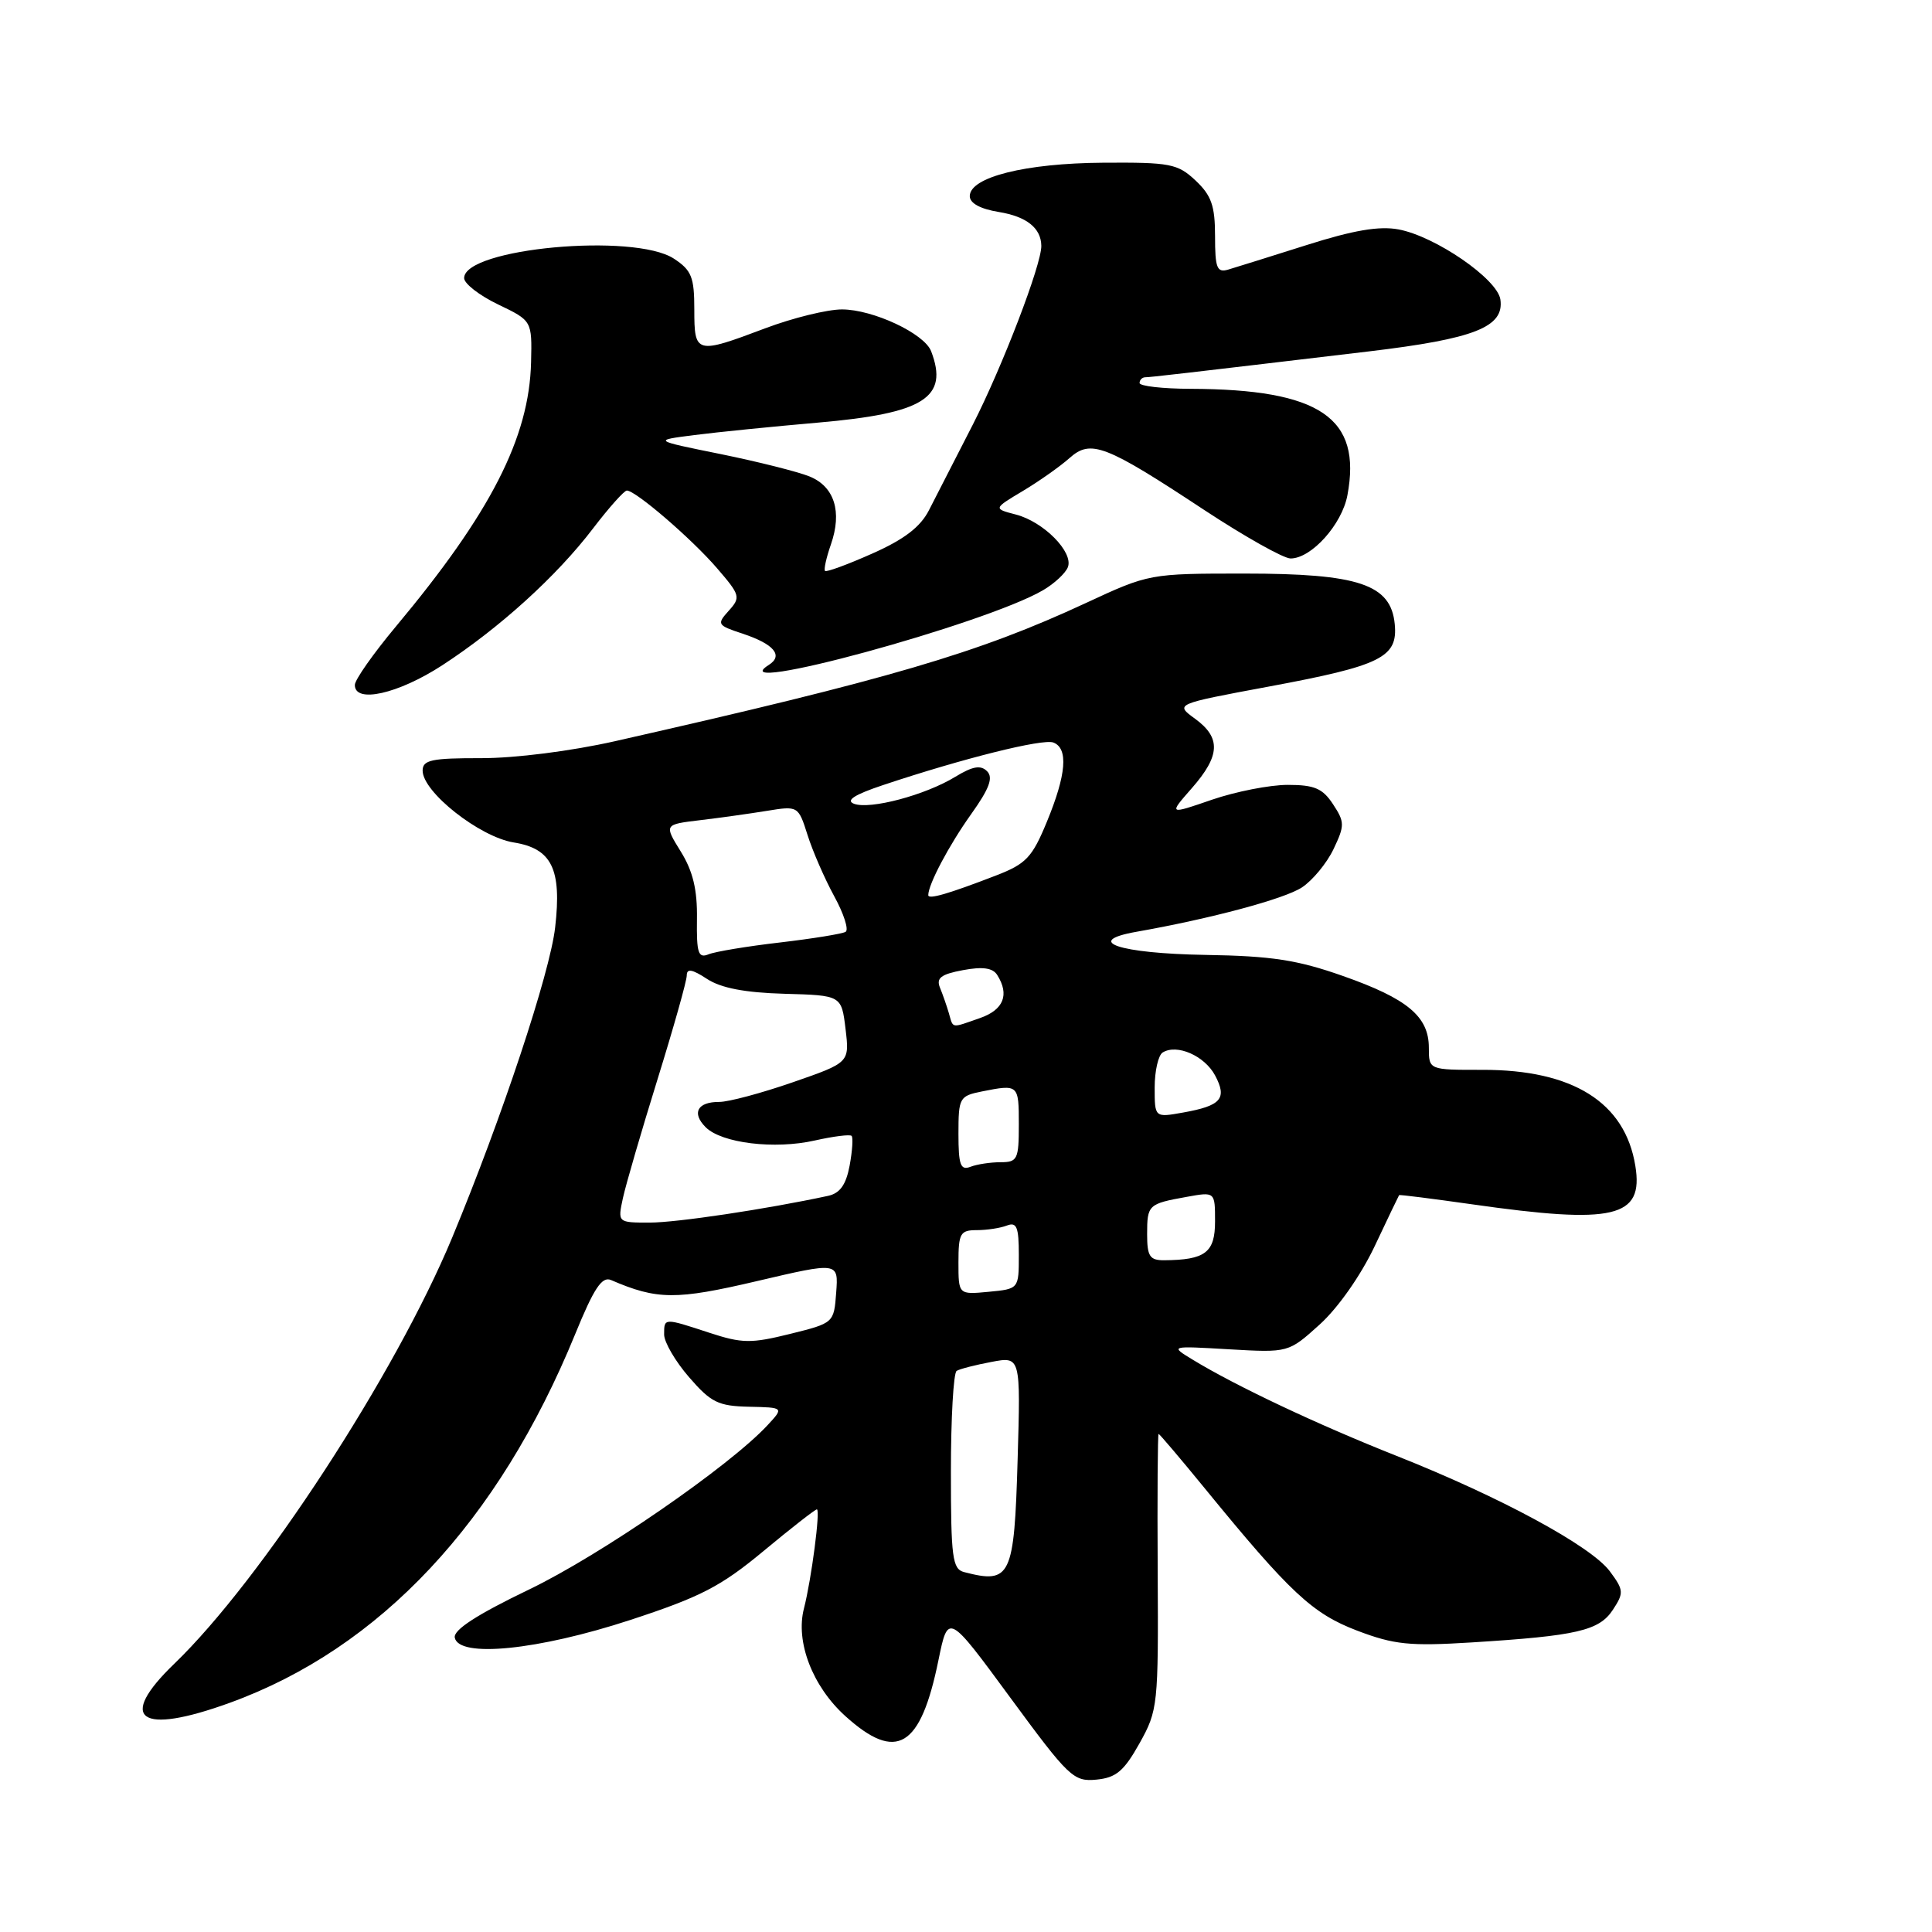 <?xml version="1.0" encoding="UTF-8" standalone="no"?>
<!DOCTYPE svg PUBLIC "-//W3C//DTD SVG 1.1//EN" "http://www.w3.org/Graphics/SVG/1.1/DTD/svg11.dtd" >
<svg xmlns="http://www.w3.org/2000/svg" xmlns:xlink="http://www.w3.org/1999/xlink" version="1.1" viewBox="0 0 256 256">
 <g >
 <path fill="currentColor"
d=" M 150.99 231.00 C 153.43 226.63 153.50 225.97 153.40 208.25 C 153.34 198.21 153.40 190.00 153.52 190.00 C 153.64 190.00 156.39 193.24 159.62 197.19 C 170.96 211.07 173.91 213.82 179.86 216.08 C 184.73 217.93 186.80 218.14 195.00 217.63 C 208.95 216.76 211.90 216.08 213.72 213.30 C 215.19 211.06 215.16 210.69 213.30 208.19 C 210.80 204.85 198.81 198.36 185.00 192.89 C 174.56 188.75 163.79 183.67 158.03 180.16 C 155.02 178.33 155.02 178.33 162.87 178.79 C 170.73 179.24 170.73 179.24 174.87 175.50 C 177.30 173.30 180.31 169.01 182.15 165.13 C 183.87 161.48 185.33 158.44 185.39 158.36 C 185.45 158.28 189.78 158.83 195.00 159.57 C 213.92 162.27 217.81 161.36 216.69 154.48 C 215.33 146.07 208.41 141.73 196.42 141.76 C 189.33 141.77 189.33 141.77 189.33 138.83 C 189.33 134.69 186.50 132.33 177.94 129.32 C 171.90 127.19 168.48 126.67 159.73 126.53 C 148.27 126.34 143.45 124.72 150.62 123.46 C 160.46 121.72 170.17 119.12 172.51 117.59 C 173.92 116.66 175.81 114.38 176.70 112.51 C 178.19 109.38 178.19 108.93 176.63 106.56 C 175.26 104.47 174.17 104.00 170.63 104.00 C 168.26 104.00 163.73 104.89 160.58 105.97 C 154.84 107.95 154.84 107.95 157.92 104.44 C 161.70 100.13 161.81 97.75 158.34 95.23 C 155.68 93.29 155.68 93.29 168.09 90.98 C 183.03 88.20 185.24 87.11 184.81 82.69 C 184.30 77.43 180.06 76.00 164.89 76.00 C 152.33 76.00 152.24 76.02 143.89 79.90 C 129.58 86.55 117.88 89.98 81.50 98.21 C 75.70 99.52 68.24 100.47 63.75 100.46 C 57.19 100.45 56.00 100.70 56.00 102.11 C 56.00 104.95 63.55 110.90 68.07 111.63 C 73.12 112.44 74.45 115.15 73.56 122.89 C 72.87 128.94 66.50 148.13 59.91 164.00 C 52.40 182.07 34.62 209.35 23.10 220.45 C 15.45 227.82 18.49 229.97 30.45 225.63 C 50.36 218.40 66.04 201.66 76.21 176.79 C 78.69 170.71 79.76 169.10 80.96 169.61 C 87.08 172.25 89.57 172.27 100.31 169.75 C 111.10 167.22 111.10 167.22 110.80 171.26 C 110.50 175.30 110.49 175.31 104.69 176.75 C 99.52 178.03 98.34 178.02 94.00 176.60 C 87.94 174.61 88.00 174.61 88.00 176.83 C 88.00 177.84 89.48 180.38 91.30 182.48 C 94.20 185.83 95.16 186.31 99.24 186.40 C 103.88 186.50 103.88 186.50 101.69 188.86 C 96.62 194.31 79.55 206.08 70.12 210.61 C 63.18 213.95 60.06 215.97 60.26 217.00 C 60.80 219.71 71.28 218.66 83.50 214.66 C 92.84 211.60 95.51 210.22 101.16 205.53 C 104.82 202.49 108.01 200.00 108.24 200.00 C 108.73 200.00 107.52 209.27 106.53 213.12 C 105.38 217.54 107.66 223.46 112.01 227.39 C 118.80 233.52 121.98 231.61 124.35 219.98 C 125.63 213.73 125.63 213.73 133.85 224.92 C 141.63 235.51 142.25 236.10 145.28 235.81 C 147.89 235.56 148.93 234.68 150.99 231.00 Z  M 58.59 88.16 C 66.18 83.22 73.76 76.35 78.59 70.01 C 80.69 67.26 82.71 65.00 83.06 65.00 C 84.23 65.00 91.66 71.40 95.00 75.28 C 98.09 78.86 98.17 79.15 96.56 80.93 C 94.95 82.72 95.03 82.85 98.42 83.97 C 102.55 85.34 103.83 86.86 101.88 88.10 C 95.23 92.31 130.62 82.67 138.22 78.20 C 139.71 77.33 141.19 75.95 141.50 75.15 C 142.26 73.16 138.28 69.13 134.61 68.18 C 131.61 67.40 131.61 67.40 135.56 65.04 C 137.73 63.74 140.49 61.79 141.71 60.70 C 144.54 58.18 146.42 58.90 159.62 67.61 C 164.96 71.12 170.08 74.00 171.01 74.00 C 173.77 74.00 177.82 69.49 178.54 65.62 C 180.47 55.35 174.92 51.58 157.75 51.52 C 154.04 51.51 151.00 51.16 151.00 50.75 C 151.00 50.34 151.34 50.00 151.75 49.99 C 152.49 49.98 156.40 49.53 181.41 46.56 C 195.39 44.89 199.33 43.34 198.81 39.69 C 198.42 36.97 190.21 31.32 185.32 30.40 C 182.77 29.92 179.34 30.50 173.14 32.47 C 168.39 33.97 163.71 35.44 162.75 35.72 C 161.25 36.16 161.00 35.53 161.00 31.29 C 161.00 27.27 160.52 25.90 158.42 23.92 C 156.04 21.69 155.06 21.50 146.17 21.56 C 135.85 21.63 128.50 23.47 128.50 25.99 C 128.50 26.93 129.90 27.69 132.35 28.09 C 136.03 28.69 137.95 30.22 137.98 32.57 C 138.02 35.04 132.81 48.61 128.90 56.27 C 126.58 60.79 123.97 65.90 123.09 67.61 C 121.96 69.83 119.80 71.48 115.58 73.35 C 112.32 74.80 109.50 75.84 109.32 75.65 C 109.14 75.47 109.49 73.89 110.10 72.14 C 111.61 67.80 110.57 64.47 107.26 63.13 C 105.74 62.51 100.45 61.18 95.50 60.17 C 86.50 58.35 86.50 58.35 92.00 57.65 C 95.03 57.26 102.40 56.52 108.38 56.00 C 122.44 54.78 125.74 52.70 123.38 46.54 C 122.48 44.19 115.66 41.00 111.56 41.00 C 109.63 41.00 105.06 42.12 101.40 43.50 C 92.20 46.97 92.00 46.91 92.00 41.02 C 92.00 36.72 91.64 35.81 89.29 34.27 C 84.01 30.82 61.50 32.90 61.50 36.85 C 61.50 37.58 63.52 39.15 66.00 40.34 C 70.50 42.50 70.50 42.50 70.37 48.00 C 70.13 57.99 65.02 67.98 52.47 83.00 C 49.48 86.58 47.03 90.06 47.02 90.75 C 46.98 93.25 52.76 91.95 58.59 88.16 Z  M 127.75 208.31 C 126.20 207.91 126.00 206.40 126.00 194.99 C 126.00 187.91 126.34 181.91 126.76 181.65 C 127.17 181.39 129.25 180.86 131.38 180.46 C 135.24 179.73 135.24 179.73 134.84 193.42 C 134.39 208.96 133.93 209.92 127.75 208.31 Z  M 127.00 167.28 C 127.00 163.42 127.24 163.00 129.42 163.00 C 130.75 163.00 132.55 162.73 133.42 162.39 C 134.72 161.89 135.00 162.59 135.00 166.29 C 135.00 170.79 135.00 170.79 131.00 171.17 C 127.00 171.55 127.00 171.55 127.00 167.28 Z  M 152.00 163.56 C 152.00 159.64 152.14 159.51 157.25 158.59 C 161.00 157.91 161.00 157.91 161.00 161.84 C 161.00 165.97 159.71 166.95 154.25 166.99 C 152.35 167.00 152.00 166.46 152.00 163.56 Z  M 82.54 158.75 C 82.93 156.96 84.99 149.89 87.12 143.03 C 89.25 136.17 91.00 129.97 91.00 129.25 C 91.00 128.30 91.71 128.42 93.68 129.71 C 95.53 130.92 98.68 131.53 103.93 131.68 C 111.50 131.89 111.50 131.89 112.04 136.35 C 112.57 140.80 112.57 140.80 105.04 143.41 C 100.89 144.85 96.51 146.02 95.31 146.01 C 92.41 146.00 91.62 147.47 93.50 149.36 C 95.62 151.48 102.64 152.33 107.97 151.12 C 110.43 150.57 112.62 150.29 112.84 150.51 C 113.06 150.73 112.94 152.50 112.58 154.45 C 112.10 157.00 111.30 158.12 109.71 158.46 C 101.54 160.22 89.68 162.00 86.09 162.00 C 81.84 162.00 81.84 162.00 82.54 158.75 Z  M 127.00 150.23 C 127.00 145.45 127.13 145.22 130.12 144.62 C 134.96 143.66 135.00 143.69 135.00 149.00 C 135.00 153.62 134.82 154.00 132.58 154.00 C 131.25 154.00 129.45 154.27 128.58 154.61 C 127.27 155.11 127.00 154.36 127.00 150.23 Z  M 153.00 144.10 C 153.00 141.91 153.48 139.82 154.06 139.46 C 155.95 138.29 159.60 139.89 161.00 142.49 C 162.64 145.57 161.82 146.52 156.75 147.42 C 153.00 148.09 153.00 148.09 153.00 144.10 Z  M 125.73 134.25 C 125.45 133.29 124.92 131.77 124.55 130.87 C 124.03 129.60 124.68 129.09 127.59 128.55 C 130.20 128.06 131.54 128.25 132.13 129.18 C 133.79 131.80 132.99 133.81 129.85 134.90 C 125.95 136.26 126.33 136.32 125.73 134.25 Z  M 92.35 121.77 C 92.41 117.90 91.82 115.44 90.21 112.84 C 87.99 109.25 87.99 109.25 92.75 108.68 C 95.36 108.37 99.36 107.81 101.63 107.44 C 105.74 106.77 105.78 106.79 107.00 110.63 C 107.67 112.76 109.26 116.41 110.53 118.74 C 111.81 121.07 112.49 123.20 112.05 123.47 C 111.61 123.74 107.71 124.37 103.38 124.88 C 99.05 125.38 94.77 126.09 93.89 126.45 C 92.52 127.01 92.29 126.30 92.35 121.77 Z  M 123.00 118.61 C 123.00 117.19 125.74 112.01 128.66 107.91 C 131.10 104.49 131.64 103.04 130.79 102.19 C 129.94 101.34 128.88 101.53 126.58 102.93 C 122.61 105.36 115.26 107.31 113.15 106.50 C 112.02 106.06 113.23 105.29 117.00 104.03 C 127.60 100.49 138.18 97.85 139.58 98.39 C 141.58 99.16 141.30 102.63 138.72 108.88 C 136.77 113.62 135.96 114.47 132.00 116.00 C 125.68 118.44 123.00 119.22 123.00 118.61 Z "/>
</g>
</svg>